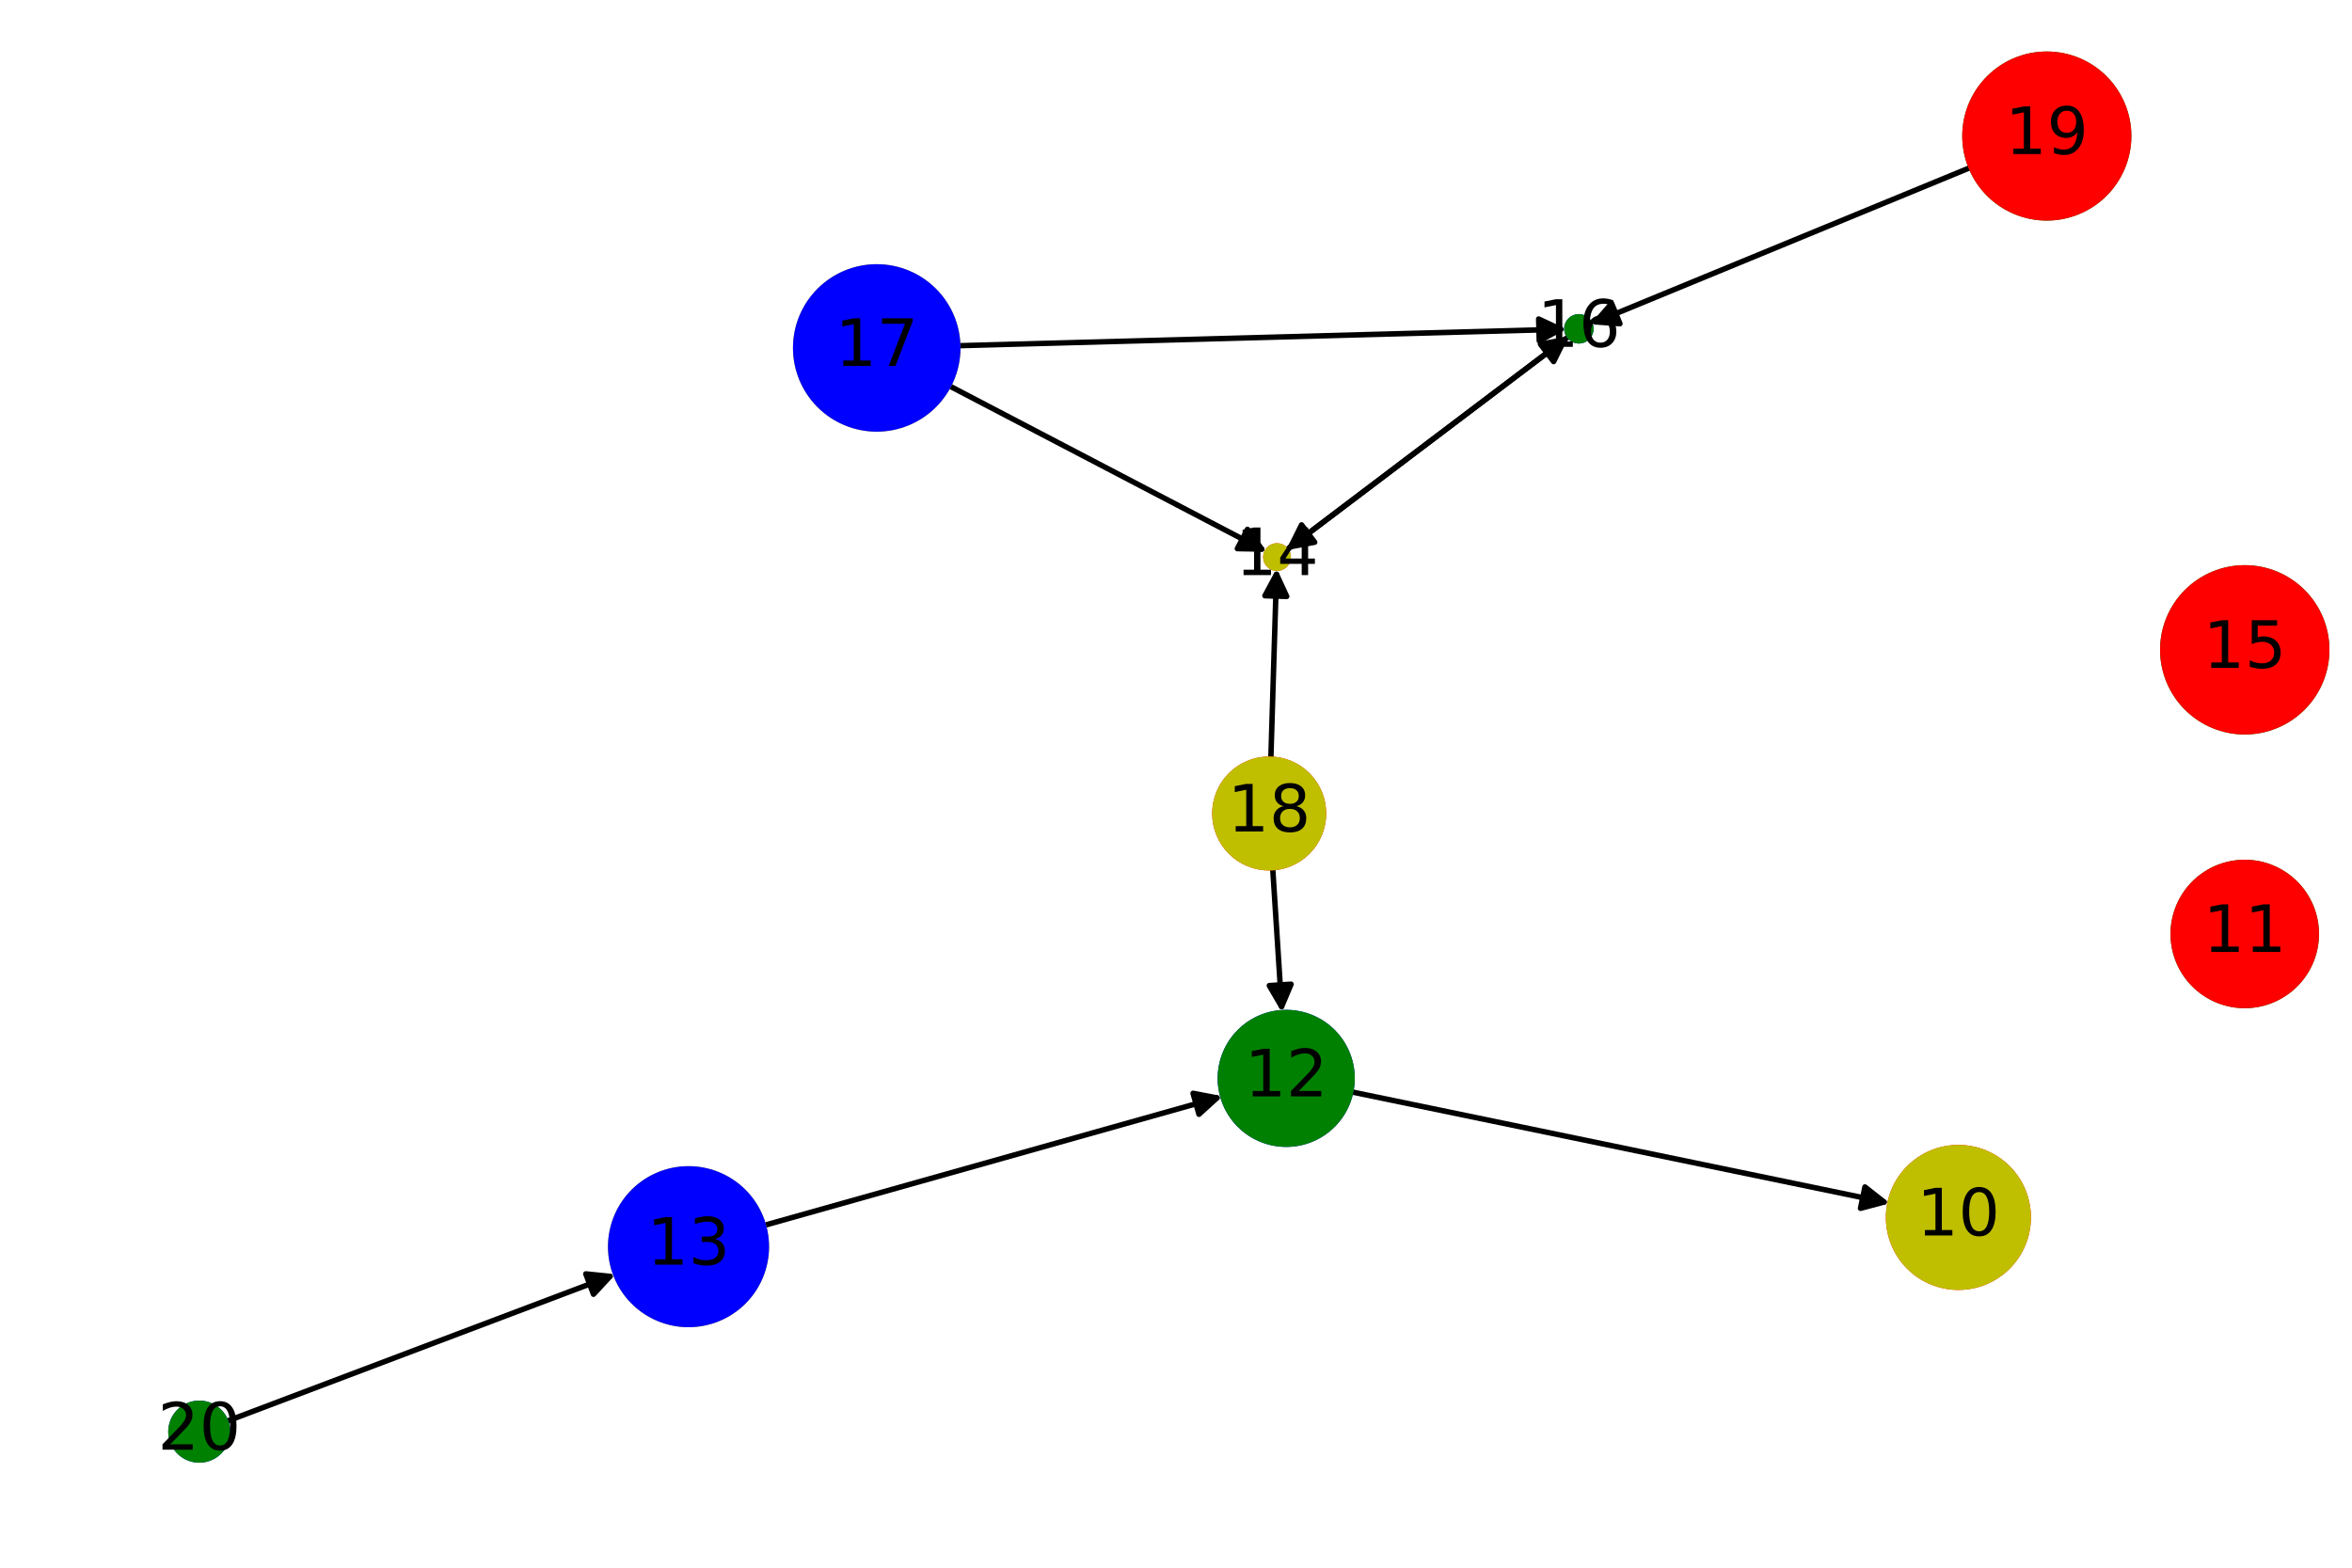 <?xml version="1.0" encoding="utf-8" standalone="no"?>
<!DOCTYPE svg PUBLIC "-//W3C//DTD SVG 1.1//EN"
  "http://www.w3.org/Graphics/SVG/1.1/DTD/svg11.dtd">
<!-- Created with matplotlib (http://matplotlib.org/) -->
<svg height="288pt" version="1.1" viewBox="0 0 432 288" width="432pt" xmlns="http://www.w3.org/2000/svg" xmlns:xlink="http://www.w3.org/1999/xlink">
 <defs>
  <style type="text/css">
*{stroke-linecap:butt;stroke-linejoin:round;}
  </style>
 </defs>
 <g id="figure_1">
  <g id="patch_1">
   <path d="M 0 288 
L 432 288 
L 432 0 
L 0 0 
z
" style="fill:#ffffff;"/>
  </g>
  <g id="axes_1">
   <g id="patch_2">
    <path clip-path="url(#pd03edbd561)" d="M 236.244 198.11 
Q 291.695 209.583 346.052 220.829 
" style="fill:none;stroke:#000000;stroke-linecap:round;"/>
    <path clip-path="url(#pd03edbd561)" d="M 342.54 218.06 
L 346.052 220.829 
L 341.73 221.977 
L 342.54 218.06 
z
" style="stroke:#000000;stroke-linecap:round;"/>
   </g>
   <g id="patch_3">
    <path clip-path="url(#pd03edbd561)" d="M 126.463 229.029 
Q 175.533 215.209 223.526 201.692 
" style="fill:none;stroke:#000000;stroke-linecap:round;"/>
    <path clip-path="url(#pd03edbd561)" d="M 219.133 200.851 
L 223.526 201.692 
L 220.218 204.702 
L 219.133 200.851 
z
" style="stroke:#000000;stroke-linecap:round;"/>
   </g>
   <g id="patch_4">
    <path clip-path="url(#pd03edbd561)" d="M 234.553 102.342 
Q 261.394 82.041 287.342 62.414 
" style="fill:none;stroke:#000000;stroke-linecap:round;"/>
    <path clip-path="url(#pd03edbd561)" d="M 282.946 63.232 
L 287.342 62.414 
L 285.359 66.423 
L 282.946 63.232 
z
" style="stroke:#000000;stroke-linecap:round;"/>
   </g>
   <g id="patch_5">
    <path clip-path="url(#pd03edbd561)" d="M 289.997 60.406 
Q 263.092 80.756 237.079 100.432 
" style="fill:none;stroke:#000000;stroke-linecap:round;"/>
    <path clip-path="url(#pd03edbd561)" d="M 241.476 99.614 
L 237.079 100.432 
L 239.063 96.424 
L 241.476 99.614 
z
" style="stroke:#000000;stroke-linecap:round;"/>
   </g>
   <g id="patch_6">
    <path clip-path="url(#pd03edbd561)" d="M 161.033 63.918 
Q 224.407 62.192 286.664 60.497 
" style="fill:none;stroke:#000000;stroke-linecap:round;"/>
    <path clip-path="url(#pd03edbd561)" d="M 282.611 58.607 
L 286.664 60.497 
L 282.72 62.605 
L 282.611 58.607 
z
" style="stroke:#000000;stroke-linecap:round;"/>
   </g>
   <g id="patch_7">
    <path clip-path="url(#pd03edbd561)" d="M 161.033 63.918 
Q 196.883 82.654 231.742 100.874 
" style="fill:none;stroke:#000000;stroke-linecap:round;"/>
    <path clip-path="url(#pd03edbd561)" d="M 229.124 97.248 
L 231.742 100.874 
L 227.271 100.793 
L 229.124 97.248 
z
" style="stroke:#000000;stroke-linecap:round;"/>
   </g>
   <g id="patch_8">
    <path clip-path="url(#pd03edbd561)" d="M 233.114 149.446 
Q 234.291 167.744 235.396 184.926 
" style="fill:none;stroke:#000000;stroke-linecap:round;"/>
    <path clip-path="url(#pd03edbd561)" d="M 237.135 180.806 
L 235.396 184.926 
L 233.143 181.063 
L 237.135 180.806 
z
" style="stroke:#000000;stroke-linecap:round;"/>
   </g>
   <g id="patch_9">
    <path clip-path="url(#pd03edbd561)" d="M 233.114 149.446 
Q 233.802 126.919 234.456 105.51 
" style="fill:none;stroke:#000000;stroke-linecap:round;"/>
    <path clip-path="url(#pd03edbd561)" d="M 232.335 109.447 
L 234.456 105.51 
L 236.333 109.569 
L 232.335 109.447 
z
" style="stroke:#000000;stroke-linecap:round;"/>
   </g>
   <g id="patch_10">
    <path clip-path="url(#pd03edbd561)" d="M 375.943 24.992 
Q 333.994 42.277 293.079 59.136 
" style="fill:none;stroke:#000000;stroke-linecap:round;"/>
    <path clip-path="url(#pd03edbd561)" d="M 297.54 59.462 
L 293.079 59.136 
L 296.016 55.763 
L 297.54 59.462 
z
" style="stroke:#000000;stroke-linecap:round;"/>
   </g>
   <g id="patch_11">
    <path clip-path="url(#pd03edbd561)" d="M 36.603 263.008 
Q 74.846 248.547 112.043 234.482 
" style="fill:none;stroke:#000000;stroke-linecap:round;"/>
    <path clip-path="url(#pd03edbd561)" d="M 107.595 234.026 
L 112.043 234.482 
L 109.009 237.767 
L 107.595 234.026 
z
" style="stroke:#000000;stroke-linecap:round;"/>
   </g>
   <g id="PathCollection_1">
    <path clip-path="url(#pd03edbd561)" d="M 359.705 236.477 
C 363.105 236.477 366.367 235.126 368.772 232.721 
C 371.177 230.317 372.528 227.055 372.528 223.654 
C 372.528 220.253 371.177 216.991 368.772 214.586 
C 366.367 212.181 363.105 210.83 359.705 210.83 
C 356.304 210.83 353.042 212.181 350.637 214.586 
C 348.232 216.991 346.881 220.253 346.881 223.654 
C 346.881 227.055 348.232 230.317 350.637 232.721 
C 353.042 235.126 356.304 236.477 359.705 236.477 
z
" style="fill:#ff0000;stroke:#ff0000;"/>
    <path clip-path="url(#pd03edbd561)" d="M 412.301 184.72 
C 415.786 184.72 419.129 183.335 421.593 180.871 
C 424.058 178.406 425.442 175.064 425.442 171.579 
C 425.442 168.094 424.058 164.751 421.593 162.287 
C 419.129 159.822 415.786 158.438 412.301 158.438 
C 408.816 158.438 405.474 159.822 403.009 162.287 
C 400.545 164.751 399.16 168.094 399.16 171.579 
C 399.16 175.064 400.545 178.406 403.009 180.871 
C 405.474 183.335 408.816 184.72 412.301 184.72 
z
" style="fill:#008000;stroke:#008000;"/>
    <path clip-path="url(#pd03edbd561)" d="M 236.244 210.204 
C 239.451 210.204 242.528 208.93 244.796 206.662 
C 247.064 204.394 248.338 201.318 248.338 198.11 
C 248.338 194.903 247.064 191.826 244.796 189.558 
C 242.528 187.29 239.451 186.016 236.244 186.016 
C 233.036 186.016 229.96 187.29 227.692 189.558 
C 225.424 191.826 224.15 194.903 224.15 198.11 
C 224.15 201.318 225.424 204.394 227.692 206.662 
C 229.96 208.93 233.036 210.204 236.244 210.204 
z
" style="fill:#0000ff;stroke:#0000ff;"/>
    <path clip-path="url(#pd03edbd561)" d="M 126.463 243.325 
C 130.255 243.325 133.891 241.818 136.572 239.138 
C 139.253 236.457 140.759 232.82 140.759 229.029 
C 140.759 225.238 139.253 221.601 136.572 218.92 
C 133.891 216.239 130.255 214.733 126.463 214.733 
C 122.672 214.733 119.036 216.239 116.355 218.92 
C 113.674 221.601 112.168 225.238 112.168 229.029 
C 112.168 232.82 113.674 236.457 116.355 239.138 
C 119.036 241.818 122.672 243.325 126.463 243.325 
z
" style="fill:#bfbf00;stroke:#bfbf00;"/>
    <path clip-path="url(#pd03edbd561)" d="M 234.553 104.393 
C 235.097 104.393 235.619 104.177 236.003 103.793 
C 236.388 103.408 236.604 102.886 236.604 102.342 
C 236.604 101.799 236.388 101.277 236.003 100.892 
C 235.619 100.508 235.097 100.291 234.553 100.291 
C 234.009 100.291 233.487 100.508 233.103 100.892 
C 232.718 101.277 232.502 101.799 232.502 102.342 
C 232.502 102.886 232.718 103.408 233.103 103.793 
C 233.487 104.177 234.009 104.393 234.553 104.393 
z
" style="fill:#ff0000;stroke:#ff0000;"/>
    <path clip-path="url(#pd03edbd561)" d="M 412.301 134.435 
C 416.294 134.435 420.124 132.849 422.947 130.025 
C 425.771 127.202 427.357 123.372 427.357 119.379 
C 427.357 115.386 425.771 111.557 422.947 108.733 
C 420.124 105.91 416.294 104.324 412.301 104.324 
C 408.308 104.324 404.479 105.91 401.655 108.733 
C 398.832 111.557 397.246 115.386 397.246 119.379 
C 397.246 123.372 398.832 127.202 401.655 130.025 
C 404.479 132.849 408.308 134.435 412.301 134.435 
z
" style="fill:#008000;stroke:#008000;"/>
    <path clip-path="url(#pd03edbd561)" d="M 289.997 62.619 
C 290.584 62.619 291.147 62.386 291.562 61.971 
C 291.977 61.556 292.21 60.993 292.21 60.406 
C 292.21 59.82 291.977 59.257 291.562 58.842 
C 291.147 58.427 290.584 58.194 289.997 58.194 
C 289.41 58.194 288.848 58.427 288.433 58.842 
C 288.018 59.257 287.784 59.82 287.784 60.406 
C 287.784 60.993 288.018 61.556 288.433 61.971 
C 288.848 62.386 289.41 62.619 289.997 62.619 
z
" style="fill:#0000ff;stroke:#0000ff;"/>
    <path clip-path="url(#pd03edbd561)" d="M 161.033 78.803 
C 164.98 78.803 168.767 77.234 171.558 74.443 
C 174.349 71.651 175.918 67.865 175.918 63.918 
C 175.918 59.97 174.349 56.184 171.558 53.392 
C 168.767 50.601 164.98 49.032 161.033 49.032 
C 157.085 49.032 153.299 50.601 150.507 53.392 
C 147.716 56.184 146.148 59.97 146.148 63.918 
C 146.148 67.865 147.716 71.651 150.507 74.443 
C 153.299 77.234 157.085 78.803 161.033 78.803 
z
" style="fill:#bfbf00;stroke:#bfbf00;"/>
    <path clip-path="url(#pd03edbd561)" d="M 233.114 159.42 
C 235.759 159.42 238.296 158.369 240.167 156.499 
C 242.037 154.629 243.088 152.091 243.088 149.446 
C 243.088 146.801 242.037 144.264 240.167 142.393 
C 238.296 140.523 235.759 139.472 233.114 139.472 
C 230.469 139.472 227.931 140.523 226.061 142.393 
C 224.191 144.264 223.14 146.801 223.14 149.446 
C 223.14 152.091 224.191 154.629 226.061 156.499 
C 227.931 158.369 230.469 159.42 233.114 159.42 
z
" style="fill:#ff0000;stroke:#ff0000;"/>
    <path clip-path="url(#pd03edbd561)" d="M 375.943 40.025 
C 379.93 40.025 383.754 38.441 386.573 35.622 
C 389.392 32.803 390.976 28.979 390.976 24.992 
C 390.976 21.005 389.392 17.181 386.573 14.361 
C 383.754 11.542 379.93 9.958 375.943 9.958 
C 371.956 9.958 368.131 11.542 365.312 14.361 
C 362.493 17.181 360.909 21.005 360.909 24.992 
C 360.909 28.979 362.493 32.803 365.312 35.622 
C 368.131 38.441 371.956 40.025 375.943 40.025 
z
" style="fill:#008000;stroke:#008000;"/>
    <path clip-path="url(#pd03edbd561)" d="M 36.603 268.212 
C 37.983 268.212 39.307 267.664 40.283 266.688 
C 41.259 265.712 41.807 264.388 41.807 263.008 
C 41.807 261.628 41.259 260.304 40.283 259.328 
C 39.307 258.353 37.983 257.804 36.603 257.804 
C 35.223 257.804 33.899 258.353 32.924 259.328 
C 31.948 260.304 31.399 261.628 31.399 263.008 
C 31.399 264.388 31.948 265.712 32.924 266.688 
C 33.899 267.664 35.223 268.212 36.603 268.212 
z
" style="fill:#0000ff;stroke:#0000ff;"/>
    <path clip-path="url(#pd03edbd561)" d="M 359.705 236.477 
C 363.105 236.477 366.367 235.126 368.772 232.721 
C 371.177 230.317 372.528 227.055 372.528 223.654 
C 372.528 220.253 371.177 216.991 368.772 214.586 
C 366.367 212.181 363.105 210.83 359.705 210.83 
C 356.304 210.83 353.042 212.181 350.637 214.586 
C 348.232 216.991 346.881 220.253 346.881 223.654 
C 346.881 227.055 348.232 230.317 350.637 232.721 
C 353.042 235.126 356.304 236.477 359.705 236.477 
z
" style="fill:#bfbf00;stroke:#bfbf00;"/>
    <path clip-path="url(#pd03edbd561)" d="M 412.301 184.72 
C 415.786 184.72 419.129 183.335 421.593 180.871 
C 424.058 178.406 425.442 175.064 425.442 171.579 
C 425.442 168.094 424.058 164.751 421.593 162.287 
C 419.129 159.822 415.786 158.438 412.301 158.438 
C 408.816 158.438 405.474 159.822 403.009 162.287 
C 400.545 164.751 399.16 168.094 399.16 171.579 
C 399.16 175.064 400.545 178.406 403.009 180.871 
C 405.474 183.335 408.816 184.72 412.301 184.72 
z
" style="fill:#ff0000;stroke:#ff0000;"/>
    <path clip-path="url(#pd03edbd561)" d="M 236.244 210.204 
C 239.451 210.204 242.528 208.93 244.796 206.662 
C 247.064 204.394 248.338 201.318 248.338 198.11 
C 248.338 194.903 247.064 191.826 244.796 189.558 
C 242.528 187.29 239.451 186.016 236.244 186.016 
C 233.036 186.016 229.96 187.29 227.692 189.558 
C 225.424 191.826 224.15 194.903 224.15 198.11 
C 224.15 201.318 225.424 204.394 227.692 206.662 
C 229.96 208.93 233.036 210.204 236.244 210.204 
z
" style="fill:#008000;stroke:#008000;"/>
    <path clip-path="url(#pd03edbd561)" d="M 126.463 243.325 
C 130.255 243.325 133.891 241.818 136.572 239.138 
C 139.253 236.457 140.759 232.82 140.759 229.029 
C 140.759 225.238 139.253 221.601 136.572 218.92 
C 133.891 216.239 130.255 214.733 126.463 214.733 
C 122.672 214.733 119.036 216.239 116.355 218.92 
C 113.674 221.601 112.168 225.238 112.168 229.029 
C 112.168 232.82 113.674 236.457 116.355 239.138 
C 119.036 241.818 122.672 243.325 126.463 243.325 
z
" style="fill:#0000ff;stroke:#0000ff;"/>
    <path clip-path="url(#pd03edbd561)" d="M 234.553 104.393 
C 235.097 104.393 235.619 104.177 236.003 103.793 
C 236.388 103.408 236.604 102.886 236.604 102.342 
C 236.604 101.799 236.388 101.277 236.003 100.892 
C 235.619 100.508 235.097 100.291 234.553 100.291 
C 234.009 100.291 233.487 100.508 233.103 100.892 
C 232.718 101.277 232.502 101.799 232.502 102.342 
C 232.502 102.886 232.718 103.408 233.103 103.793 
C 233.487 104.177 234.009 104.393 234.553 104.393 
z
" style="fill:#bfbf00;stroke:#bfbf00;"/>
    <path clip-path="url(#pd03edbd561)" d="M 412.301 134.435 
C 416.294 134.435 420.124 132.849 422.947 130.025 
C 425.771 127.202 427.357 123.372 427.357 119.379 
C 427.357 115.386 425.771 111.557 422.947 108.733 
C 420.124 105.91 416.294 104.324 412.301 104.324 
C 408.308 104.324 404.479 105.91 401.655 108.733 
C 398.832 111.557 397.246 115.386 397.246 119.379 
C 397.246 123.372 398.832 127.202 401.655 130.025 
C 404.479 132.849 408.308 134.435 412.301 134.435 
z
" style="fill:#ff0000;stroke:#ff0000;"/>
    <path clip-path="url(#pd03edbd561)" d="M 289.997 62.619 
C 290.584 62.619 291.147 62.386 291.562 61.971 
C 291.977 61.556 292.21 60.993 292.21 60.406 
C 292.21 59.82 291.977 59.257 291.562 58.842 
C 291.147 58.427 290.584 58.194 289.997 58.194 
C 289.41 58.194 288.848 58.427 288.433 58.842 
C 288.018 59.257 287.784 59.82 287.784 60.406 
C 287.784 60.993 288.018 61.556 288.433 61.971 
C 288.848 62.386 289.41 62.619 289.997 62.619 
z
" style="fill:#008000;stroke:#008000;"/>
    <path clip-path="url(#pd03edbd561)" d="M 161.033 78.803 
C 164.98 78.803 168.767 77.234 171.558 74.443 
C 174.349 71.651 175.918 67.865 175.918 63.918 
C 175.918 59.97 174.349 56.184 171.558 53.392 
C 168.767 50.601 164.98 49.032 161.033 49.032 
C 157.085 49.032 153.299 50.601 150.507 53.392 
C 147.716 56.184 146.148 59.97 146.148 63.918 
C 146.148 67.865 147.716 71.651 150.507 74.443 
C 153.299 77.234 157.085 78.803 161.033 78.803 
z
" style="fill:#0000ff;stroke:#0000ff;"/>
    <path clip-path="url(#pd03edbd561)" d="M 233.114 159.42 
C 235.759 159.42 238.296 158.369 240.167 156.499 
C 242.037 154.629 243.088 152.091 243.088 149.446 
C 243.088 146.801 242.037 144.264 240.167 142.393 
C 238.296 140.523 235.759 139.472 233.114 139.472 
C 230.469 139.472 227.931 140.523 226.061 142.393 
C 224.191 144.264 223.14 146.801 223.14 149.446 
C 223.14 152.091 224.191 154.629 226.061 156.499 
C 227.931 158.369 230.469 159.42 233.114 159.42 
z
" style="fill:#bfbf00;stroke:#bfbf00;"/>
    <path clip-path="url(#pd03edbd561)" d="M 375.943 40.025 
C 379.93 40.025 383.754 38.441 386.573 35.622 
C 389.392 32.803 390.976 28.979 390.976 24.992 
C 390.976 21.005 389.392 17.181 386.573 14.361 
C 383.754 11.542 379.93 9.958 375.943 9.958 
C 371.956 9.958 368.131 11.542 365.312 14.361 
C 362.493 17.181 360.909 21.005 360.909 24.992 
C 360.909 28.979 362.493 32.803 365.312 35.622 
C 368.131 38.441 371.956 40.025 375.943 40.025 
z
" style="fill:#ff0000;stroke:#ff0000;"/>
    <path clip-path="url(#pd03edbd561)" d="M 36.603 268.212 
C 37.983 268.212 39.307 267.664 40.283 266.688 
C 41.259 265.712 41.807 264.388 41.807 263.008 
C 41.807 261.628 41.259 260.304 40.283 259.328 
C 39.307 258.353 37.983 257.804 36.603 257.804 
C 35.223 257.804 33.899 258.353 32.924 259.328 
C 31.948 260.304 31.399 261.628 31.399 263.008 
C 31.399 264.388 31.948 265.712 32.924 266.688 
C 33.899 267.664 35.223 268.212 36.603 268.212 
z
" style="fill:#008000;stroke:#008000;"/>
   </g>
   <g id="text_1">
    <g clip-path="url(#pd03edbd561)">
     <!-- 10 -->
     <defs>
      <path d="M 12.406 8.297 
L 28.516 8.297 
L 28.516 63.922 
L 10.984 60.406 
L 10.984 69.391 
L 28.422 72.906 
L 38.281 72.906 
L 38.281 8.297 
L 54.391 8.297 
L 54.391 0 
L 12.406 0 
z
" id="DejaVuSans-31"/>
      <path d="M 31.781 66.406 
Q 24.172 66.406 20.328 58.906 
Q 16.5 51.422 16.5 36.375 
Q 16.5 21.391 20.328 13.891 
Q 24.172 6.391 31.781 6.391 
Q 39.453 6.391 43.281 13.891 
Q 47.125 21.391 47.125 36.375 
Q 47.125 51.422 43.281 58.906 
Q 39.453 66.406 31.781 66.406 
z
M 31.781 74.219 
Q 44.047 74.219 50.516 64.516 
Q 56.984 54.828 56.984 36.375 
Q 56.984 17.969 50.516 8.266 
Q 44.047 -1.422 31.781 -1.422 
Q 19.531 -1.422 13.062 8.266 
Q 6.594 17.969 6.594 36.375 
Q 6.594 54.828 13.062 64.516 
Q 19.531 74.219 31.781 74.219 
z
" id="DejaVuSans-30"/>
     </defs>
     <g transform="translate(352.07 226.965)scale(0.12 -0.12)">
      <use xlink:href="#DejaVuSans-31"/>
      <use x="63.623" xlink:href="#DejaVuSans-30"/>
     </g>
    </g>
   </g>
   <g id="text_2">
    <g clip-path="url(#pd03edbd561)">
     <!-- 11 -->
     <g transform="translate(404.666 174.89)scale(0.12 -0.12)">
      <use xlink:href="#DejaVuSans-31"/>
      <use x="63.623" xlink:href="#DejaVuSans-31"/>
     </g>
    </g>
   </g>
   <g id="text_3">
    <g clip-path="url(#pd03edbd561)">
     <!-- 12 -->
     <defs>
      <path d="M 19.188 8.297 
L 53.609 8.297 
L 53.609 0 
L 7.328 0 
L 7.328 8.297 
Q 12.938 14.109 22.625 23.891 
Q 32.328 33.688 34.812 36.531 
Q 39.547 41.844 41.422 45.531 
Q 43.312 49.219 43.312 52.781 
Q 43.312 58.594 39.234 62.25 
Q 35.156 65.922 28.609 65.922 
Q 23.969 65.922 18.812 64.312 
Q 13.672 62.703 7.812 59.422 
L 7.812 69.391 
Q 13.766 71.781 18.938 73 
Q 24.125 74.219 28.422 74.219 
Q 39.75 74.219 46.484 68.547 
Q 53.219 62.891 53.219 53.422 
Q 53.219 48.922 51.531 44.891 
Q 49.859 40.875 45.406 35.406 
Q 44.188 33.984 37.641 27.219 
Q 31.109 20.453 19.188 8.297 
z
" id="DejaVuSans-32"/>
     </defs>
     <g transform="translate(228.609 201.421)scale(0.12 -0.12)">
      <use xlink:href="#DejaVuSans-31"/>
      <use x="63.623" xlink:href="#DejaVuSans-32"/>
     </g>
    </g>
   </g>
   <g id="text_4">
    <g clip-path="url(#pd03edbd561)">
     <!-- 13 -->
     <defs>
      <path d="M 40.578 39.312 
Q 47.656 37.797 51.625 33 
Q 55.609 28.219 55.609 21.188 
Q 55.609 10.406 48.188 4.484 
Q 40.766 -1.422 27.094 -1.422 
Q 22.516 -1.422 17.656 -0.516 
Q 12.797 0.391 7.625 2.203 
L 7.625 11.719 
Q 11.719 9.328 16.594 8.109 
Q 21.484 6.891 26.812 6.891 
Q 36.078 6.891 40.938 10.547 
Q 45.797 14.203 45.797 21.188 
Q 45.797 27.641 41.281 31.266 
Q 36.766 34.906 28.719 34.906 
L 20.219 34.906 
L 20.219 43.016 
L 29.109 43.016 
Q 36.375 43.016 40.234 45.922 
Q 44.094 48.828 44.094 54.297 
Q 44.094 59.906 40.109 62.906 
Q 36.141 65.922 28.719 65.922 
Q 24.656 65.922 20.016 65.031 
Q 15.375 64.156 9.812 62.312 
L 9.812 71.094 
Q 15.438 72.656 20.344 73.438 
Q 25.25 74.219 29.594 74.219 
Q 40.828 74.219 47.359 69.109 
Q 53.906 64.016 53.906 55.328 
Q 53.906 49.266 50.438 45.094 
Q 46.969 40.922 40.578 39.312 
z
" id="DejaVuSans-33"/>
     </defs>
     <g transform="translate(118.828 232.34)scale(0.12 -0.12)">
      <use xlink:href="#DejaVuSans-31"/>
      <use x="63.623" xlink:href="#DejaVuSans-33"/>
     </g>
    </g>
   </g>
   <g id="text_5">
    <g clip-path="url(#pd03edbd561)">
     <!-- 14 -->
     <defs>
      <path d="M 37.797 64.312 
L 12.891 25.391 
L 37.797 25.391 
z
M 35.203 72.906 
L 47.609 72.906 
L 47.609 25.391 
L 58.016 25.391 
L 58.016 17.188 
L 47.609 17.188 
L 47.609 0 
L 37.797 0 
L 37.797 17.188 
L 4.891 17.188 
L 4.891 26.703 
z
" id="DejaVuSans-34"/>
     </defs>
     <g transform="translate(226.918 105.654)scale(0.12 -0.12)">
      <use xlink:href="#DejaVuSans-31"/>
      <use x="63.623" xlink:href="#DejaVuSans-34"/>
     </g>
    </g>
   </g>
   <g id="text_6">
    <g clip-path="url(#pd03edbd561)">
     <!-- 15 -->
     <defs>
      <path d="M 10.797 72.906 
L 49.516 72.906 
L 49.516 64.594 
L 19.828 64.594 
L 19.828 46.734 
Q 21.969 47.469 24.109 47.828 
Q 26.266 48.188 28.422 48.188 
Q 40.625 48.188 47.75 41.5 
Q 54.891 34.812 54.891 23.391 
Q 54.891 11.625 47.562 5.094 
Q 40.234 -1.422 26.906 -1.422 
Q 22.312 -1.422 17.547 -0.641 
Q 12.797 0.141 7.719 1.703 
L 7.719 11.625 
Q 12.109 9.234 16.797 8.062 
Q 21.484 6.891 26.703 6.891 
Q 35.156 6.891 40.078 11.328 
Q 45.016 15.766 45.016 23.391 
Q 45.016 31 40.078 35.438 
Q 35.156 39.891 26.703 39.891 
Q 22.75 39.891 18.812 39.016 
Q 14.891 38.141 10.797 36.281 
z
" id="DejaVuSans-35"/>
     </defs>
     <g transform="translate(404.666 122.691)scale(0.12 -0.12)">
      <use xlink:href="#DejaVuSans-31"/>
      <use x="63.623" xlink:href="#DejaVuSans-35"/>
     </g>
    </g>
   </g>
   <g id="text_7">
    <g clip-path="url(#pd03edbd561)">
     <!-- 16 -->
     <defs>
      <path d="M 33.016 40.375 
Q 26.375 40.375 22.484 35.828 
Q 18.609 31.297 18.609 23.391 
Q 18.609 15.531 22.484 10.953 
Q 26.375 6.391 33.016 6.391 
Q 39.656 6.391 43.531 10.953 
Q 47.406 15.531 47.406 23.391 
Q 47.406 31.297 43.531 35.828 
Q 39.656 40.375 33.016 40.375 
z
M 52.594 71.297 
L 52.594 62.312 
Q 48.875 64.062 45.094 64.984 
Q 41.312 65.922 37.594 65.922 
Q 27.828 65.922 22.672 59.328 
Q 17.531 52.734 16.797 39.406 
Q 19.672 43.656 24.016 45.922 
Q 28.375 48.188 33.594 48.188 
Q 44.578 48.188 50.953 41.516 
Q 57.328 34.859 57.328 23.391 
Q 57.328 12.156 50.688 5.359 
Q 44.047 -1.422 33.016 -1.422 
Q 20.359 -1.422 13.672 8.266 
Q 6.984 17.969 6.984 36.375 
Q 6.984 53.656 15.188 63.938 
Q 23.391 74.219 37.203 74.219 
Q 40.922 74.219 44.703 73.484 
Q 48.484 72.75 52.594 71.297 
z
" id="DejaVuSans-36"/>
     </defs>
     <g transform="translate(282.362 63.718)scale(0.12 -0.12)">
      <use xlink:href="#DejaVuSans-31"/>
      <use x="63.623" xlink:href="#DejaVuSans-36"/>
     </g>
    </g>
   </g>
   <g id="text_8">
    <g clip-path="url(#pd03edbd561)">
     <!-- 17 -->
     <defs>
      <path d="M 8.203 72.906 
L 55.078 72.906 
L 55.078 68.703 
L 28.609 0 
L 18.312 0 
L 43.219 64.594 
L 8.203 64.594 
z
" id="DejaVuSans-37"/>
     </defs>
     <g transform="translate(153.398 67.229)scale(0.12 -0.12)">
      <use xlink:href="#DejaVuSans-31"/>
      <use x="63.623" xlink:href="#DejaVuSans-37"/>
     </g>
    </g>
   </g>
   <g id="text_9">
    <g clip-path="url(#pd03edbd561)">
     <!-- 18 -->
     <defs>
      <path d="M 31.781 34.625 
Q 24.75 34.625 20.719 30.859 
Q 16.703 27.094 16.703 20.516 
Q 16.703 13.922 20.719 10.156 
Q 24.75 6.391 31.781 6.391 
Q 38.812 6.391 42.859 10.172 
Q 46.922 13.969 46.922 20.516 
Q 46.922 27.094 42.891 30.859 
Q 38.875 34.625 31.781 34.625 
z
M 21.922 38.812 
Q 15.578 40.375 12.031 44.719 
Q 8.5 49.078 8.5 55.328 
Q 8.5 64.062 14.719 69.141 
Q 20.953 74.219 31.781 74.219 
Q 42.672 74.219 48.875 69.141 
Q 55.078 64.062 55.078 55.328 
Q 55.078 49.078 51.531 44.719 
Q 48 40.375 41.703 38.812 
Q 48.828 37.156 52.797 32.312 
Q 56.781 27.484 56.781 20.516 
Q 56.781 9.906 50.312 4.234 
Q 43.844 -1.422 31.781 -1.422 
Q 19.734 -1.422 13.25 4.234 
Q 6.781 9.906 6.781 20.516 
Q 6.781 27.484 10.781 32.312 
Q 14.797 37.156 21.922 38.812 
z
M 18.312 54.391 
Q 18.312 48.734 21.844 45.562 
Q 25.391 42.391 31.781 42.391 
Q 38.141 42.391 41.719 45.562 
Q 45.312 48.734 45.312 54.391 
Q 45.312 60.062 41.719 63.234 
Q 38.141 66.406 31.781 66.406 
Q 25.391 66.406 21.844 63.234 
Q 18.312 60.062 18.312 54.391 
z
" id="DejaVuSans-38"/>
     </defs>
     <g transform="translate(225.479 152.757)scale(0.12 -0.12)">
      <use xlink:href="#DejaVuSans-31"/>
      <use x="63.623" xlink:href="#DejaVuSans-38"/>
     </g>
    </g>
   </g>
   <g id="text_10">
    <g clip-path="url(#pd03edbd561)">
     <!-- 19 -->
     <defs>
      <path d="M 10.984 1.516 
L 10.984 10.5 
Q 14.703 8.734 18.5 7.812 
Q 22.312 6.891 25.984 6.891 
Q 35.75 6.891 40.891 13.453 
Q 46.047 20.016 46.781 33.406 
Q 43.953 29.203 39.594 26.953 
Q 35.25 24.703 29.984 24.703 
Q 19.047 24.703 12.672 31.312 
Q 6.297 37.938 6.297 49.422 
Q 6.297 60.641 12.938 67.422 
Q 19.578 74.219 30.609 74.219 
Q 43.266 74.219 49.922 64.516 
Q 56.594 54.828 56.594 36.375 
Q 56.594 19.141 48.406 8.859 
Q 40.234 -1.422 26.422 -1.422 
Q 22.703 -1.422 18.891 -0.688 
Q 15.094 0.047 10.984 1.516 
z
M 30.609 32.422 
Q 37.25 32.422 41.125 36.953 
Q 45.016 41.5 45.016 49.422 
Q 45.016 57.281 41.125 61.844 
Q 37.25 66.406 30.609 66.406 
Q 23.969 66.406 20.094 61.844 
Q 16.219 57.281 16.219 49.422 
Q 16.219 41.5 20.094 36.953 
Q 23.969 32.422 30.609 32.422 
z
" id="DejaVuSans-39"/>
     </defs>
     <g transform="translate(368.308 28.303)scale(0.12 -0.12)">
      <use xlink:href="#DejaVuSans-31"/>
      <use x="63.623" xlink:href="#DejaVuSans-39"/>
     </g>
    </g>
   </g>
   <g id="text_11">
    <g clip-path="url(#pd03edbd561)">
     <!-- 20 -->
     <g transform="translate(28.968 266.32)scale(0.12 -0.12)">
      <use xlink:href="#DejaVuSans-32"/>
      <use x="63.623" xlink:href="#DejaVuSans-30"/>
     </g>
    </g>
   </g>
  </g>
 </g>
 <defs>
  <clipPath id="pd03edbd561">
   <rect height="288" width="432" x="0" y="0"/>
  </clipPath>
 </defs>
</svg>
